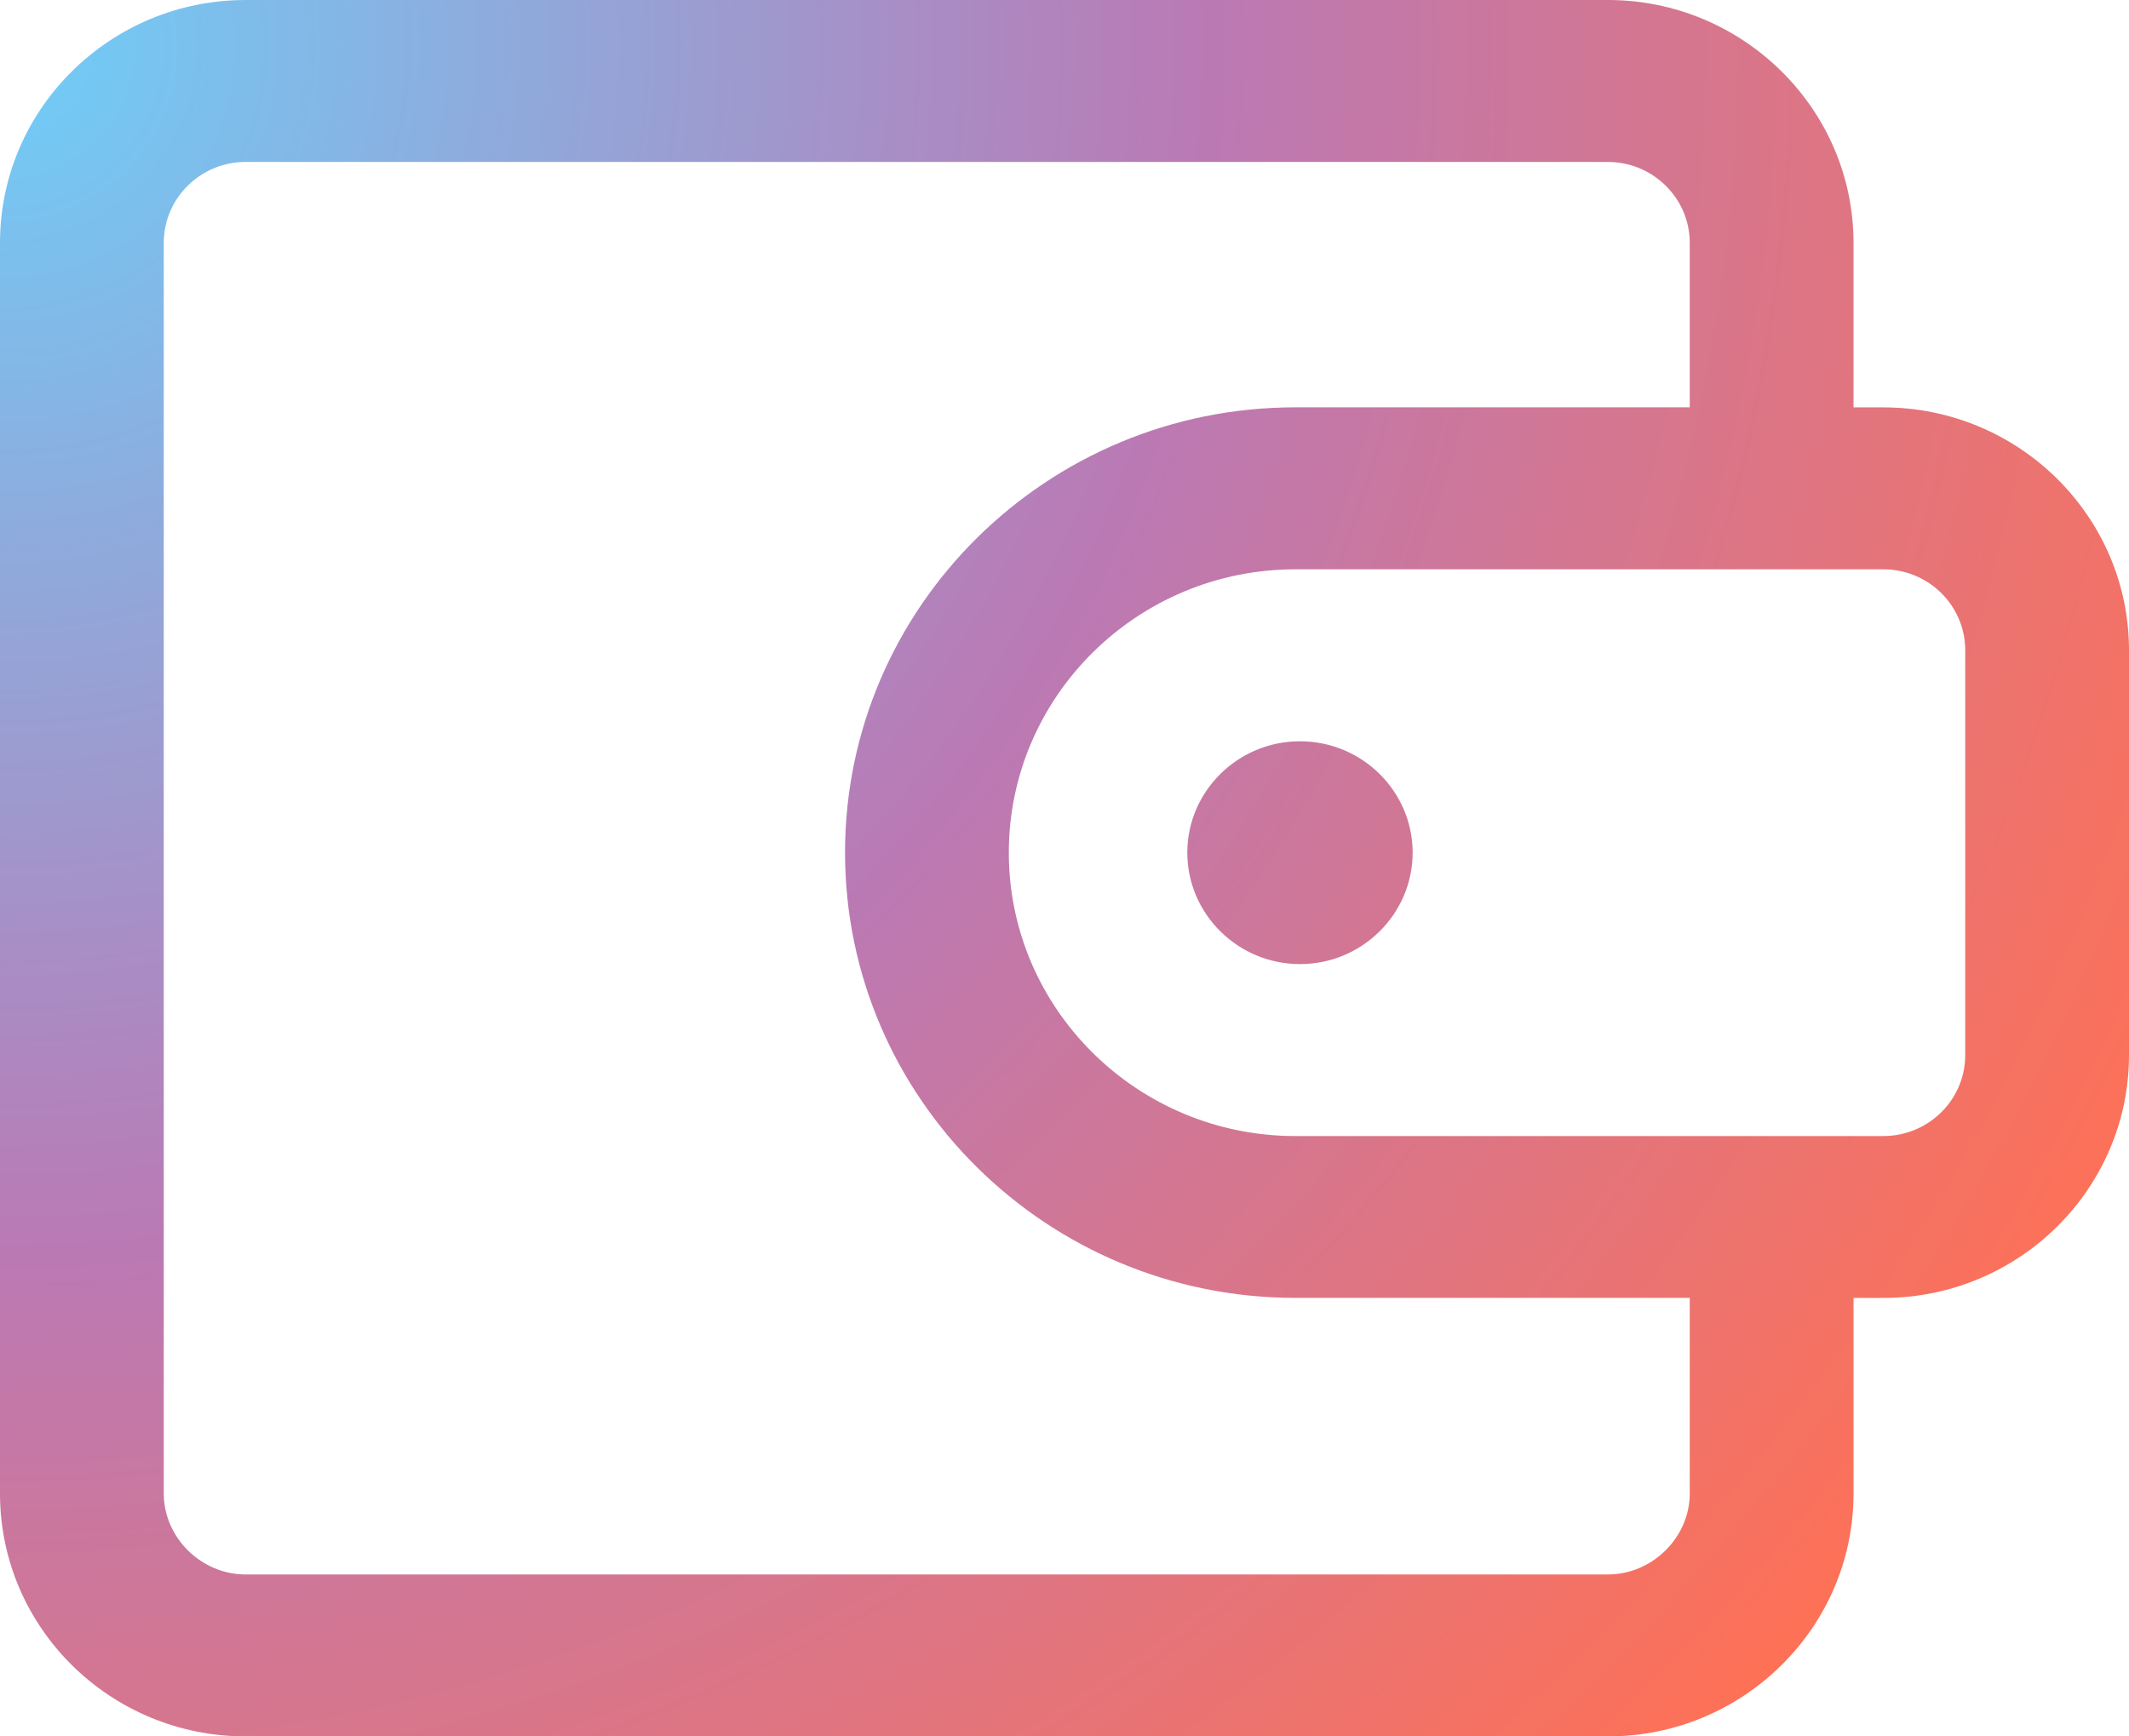 <svg xmlns="http://www.w3.org/2000/svg" width="38" height="31" viewBox="0 0 38 31">
    <defs>
        <radialGradient id="a" cx="0%" cy="3.177%" r="139.193%" fx="0%" fy="3.177%" gradientTransform="scale(.816 1) rotate(38.304 0 .032)">
            <stop offset="0%" stop-color="#4FC3F7"/>
            <stop offset="49.494%" stop-color="#AB5CA4"/>
            <stop offset="100%" stop-color="#FF512F"/>
        </radialGradient>
    </defs>
    <path fill="url(#a)" fill-opacity=".82" fill-rule="evenodd" d="M35.077 11.61c0-.799-.655-1.446-1.462-1.446H23.122c-2.824 0-5.116 2.272-5.116 5.058 0 2.787 2.292 5.06 5.116 5.06h10.493c.807 0 1.462-.648 1.462-1.446v-7.227zM30.16 23.171h-7.038c-4.438 0-8.039-3.567-8.039-7.95 0-4.382 3.601-7.949 8.039-7.949h7.038V4.336c0-.798-.66-1.445-1.461-1.445H4.385c-.807 0-1.462.647-1.462 1.445v22.328c0 .786.667 1.445 1.462 1.445h24.314c.789 0 1.461-.659 1.461-1.445v-3.492zM38 11.609v7.227c0 2.388-1.964 4.336-4.385 4.336h-.532v3.492c0 2.393-1.97 4.336-4.384 4.336H4.385C1.965 31 0 29.057 0 26.664V4.336C0 1.948 1.964 0 4.385 0h24.314c2.414 0 4.384 1.948 4.384 4.336v2.937h.532c2.42 0 4.385 1.948 4.385 4.336zm-12.786 3.613c0 1.093-.9 1.99-2.01 1.99-1.111 0-2.012-.897-2.012-1.99 0-1.092.9-1.988 2.011-1.988 1.111 0 2.011.896 2.011 1.988z"/>
</svg>
